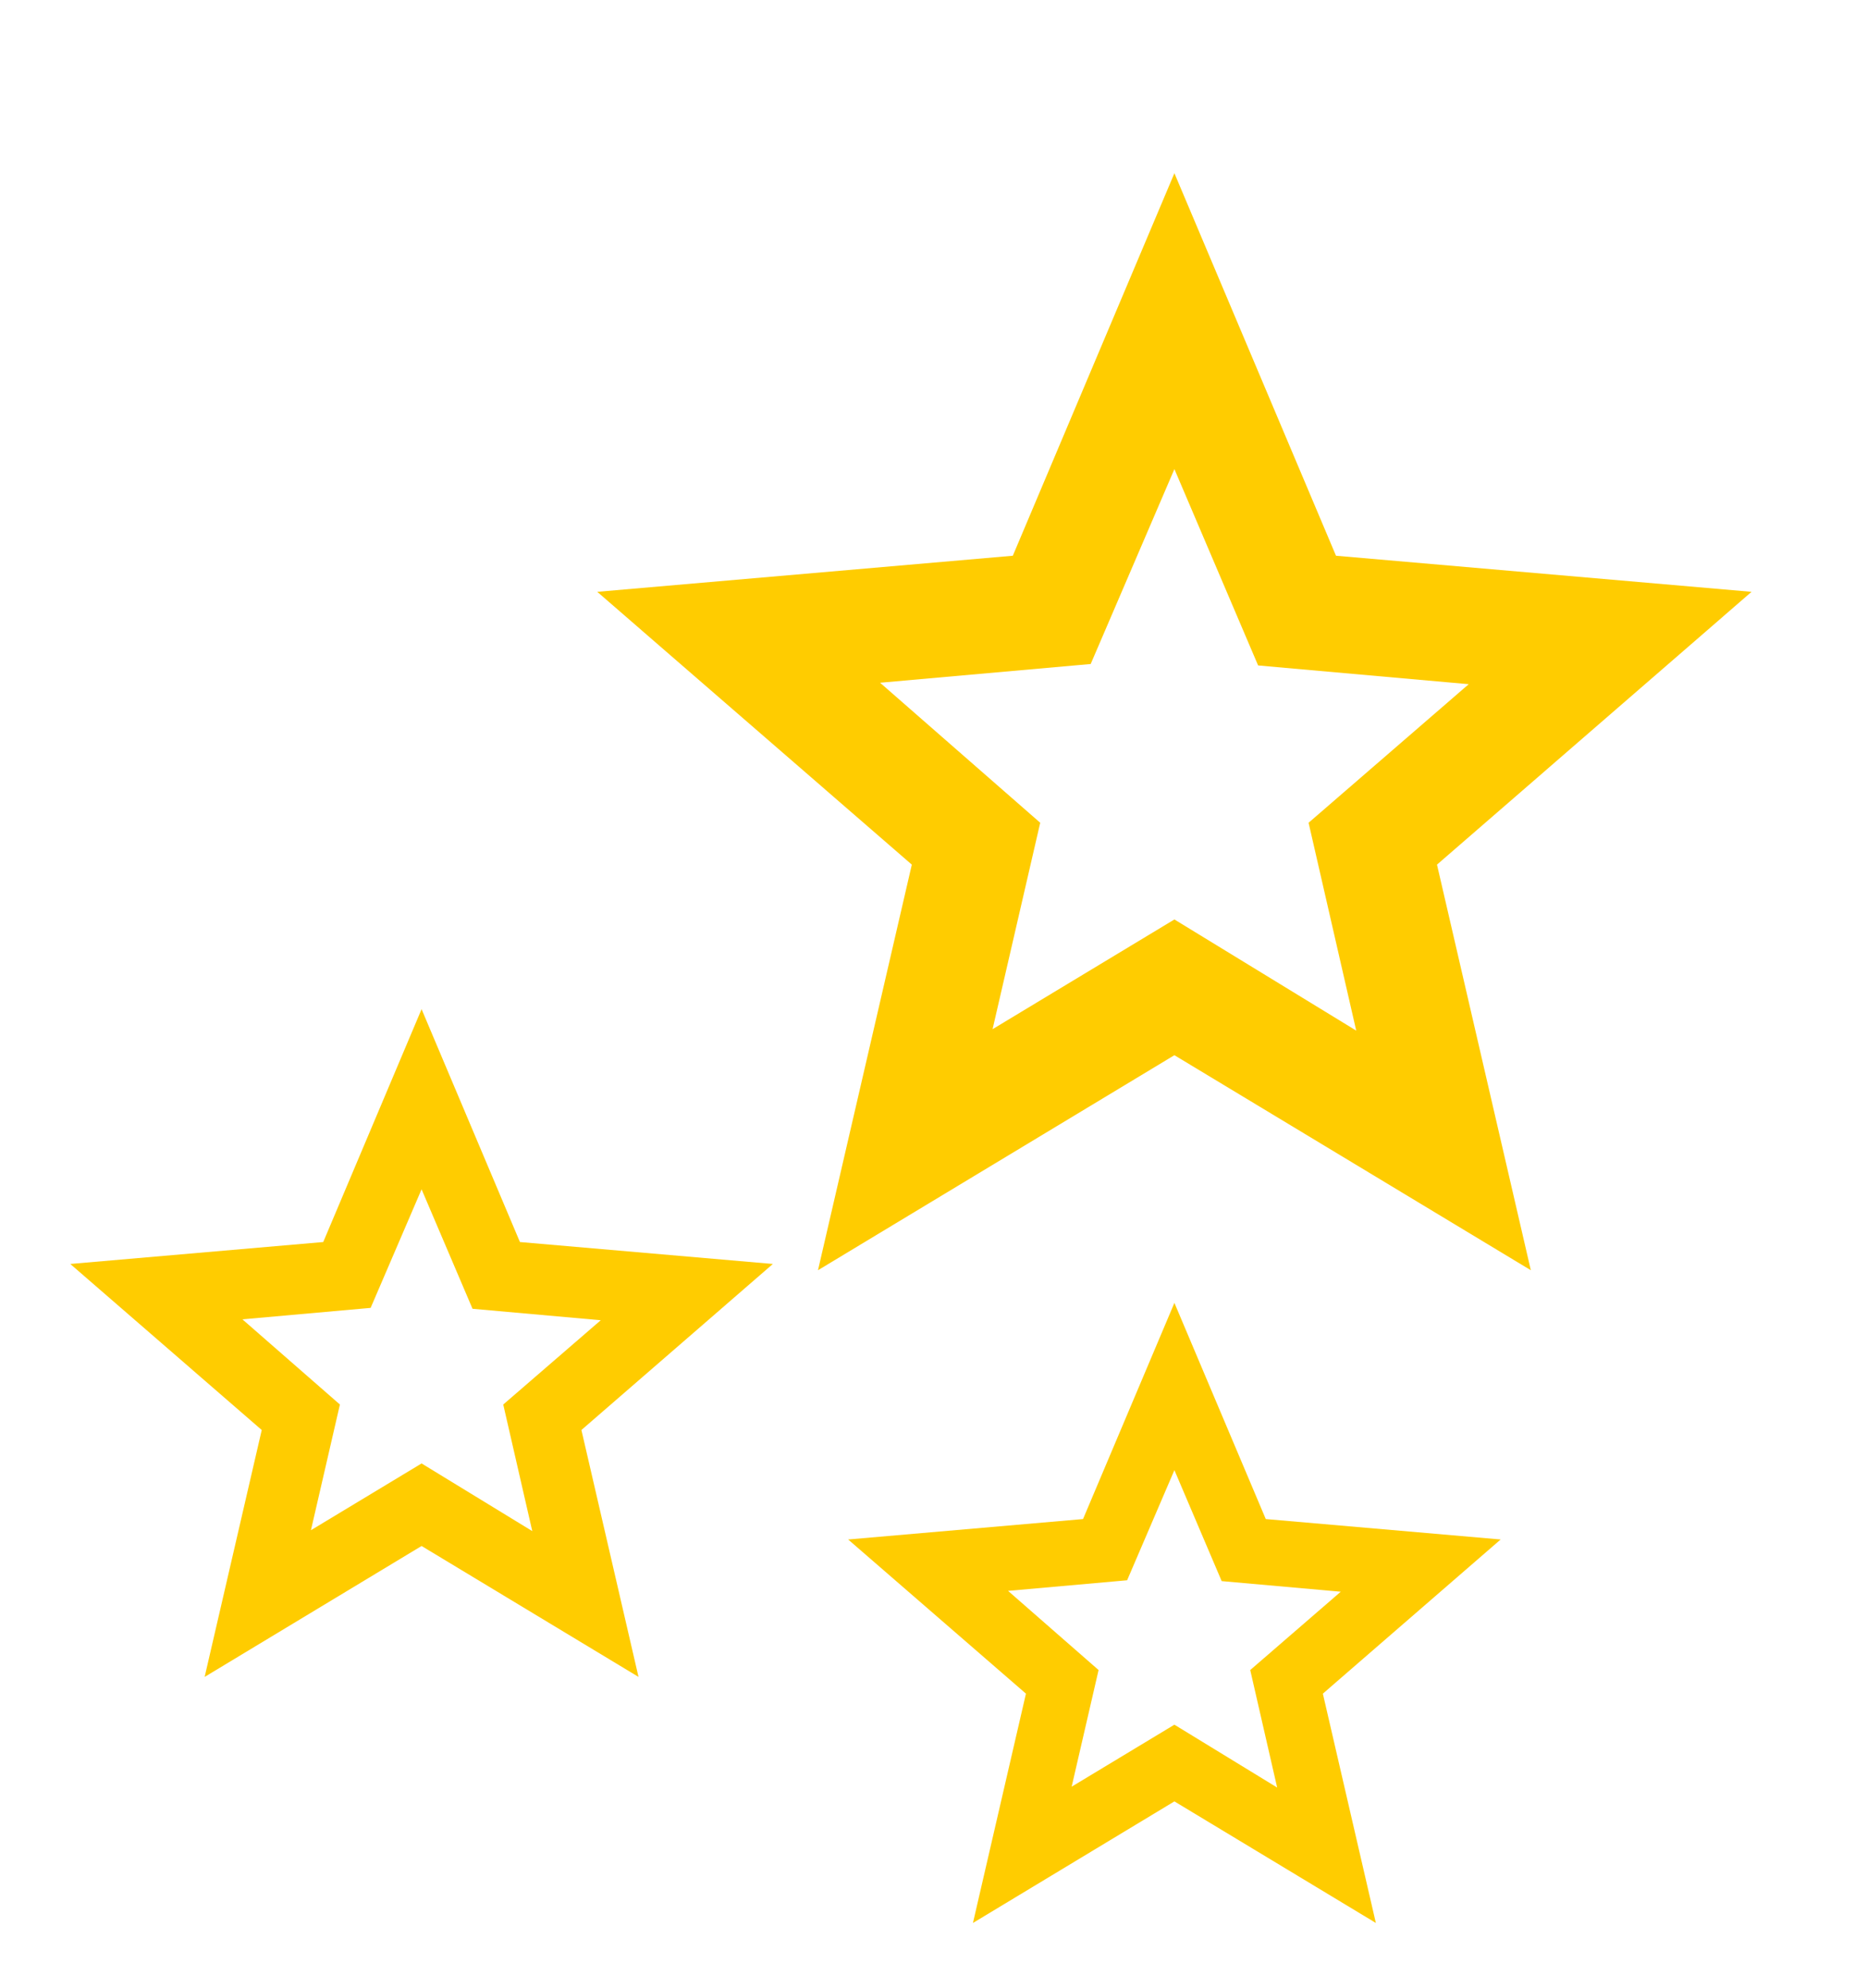 <svg width="31" height="33" viewBox="0 0 31 33" fill="none" xmlns="http://www.w3.org/2000/svg">
<path d="M16.481 17.082L19.5 15.261L22.519 17.106L21.728 13.656L24.387 11.356L20.89 11.045L19.5 7.786L18.11 11.021L14.613 11.332L17.272 13.656L16.481 17.082ZM13.582 21.083L15.14 14.351L9.917 9.823L16.817 9.224L19.5 2.875L22.183 9.224L29.083 9.823L23.86 14.351L25.418 21.083L19.5 17.514L13.582 21.083Z" fill="#FFCC00"/>
<path d="M17.794 29.655L19.5 28.626L21.206 29.669L20.759 27.719L22.262 26.419L20.285 26.243L19.5 24.401L18.715 26.229L16.738 26.405L18.241 27.719L17.794 29.655ZM16.155 31.917L17.035 28.111L14.083 25.552L17.983 25.213L19.5 21.625L21.017 25.213L24.917 25.552L21.965 28.111L22.845 31.917L19.5 29.899L16.155 31.917Z" fill="#FFCC00"/>
<path d="M5.163 25.398L7 24.29L8.838 25.413L8.356 23.312L9.975 21.913L7.846 21.723L7 19.74L6.154 21.708L4.025 21.898L5.644 23.312L5.163 25.398ZM3.398 27.833L4.346 23.735L1.167 20.979L5.367 20.615L7 16.75L8.633 20.615L12.833 20.979L9.654 23.735L10.602 27.833L7 25.66L3.398 27.833Z" fill="#FFCC00"/>
</svg>

